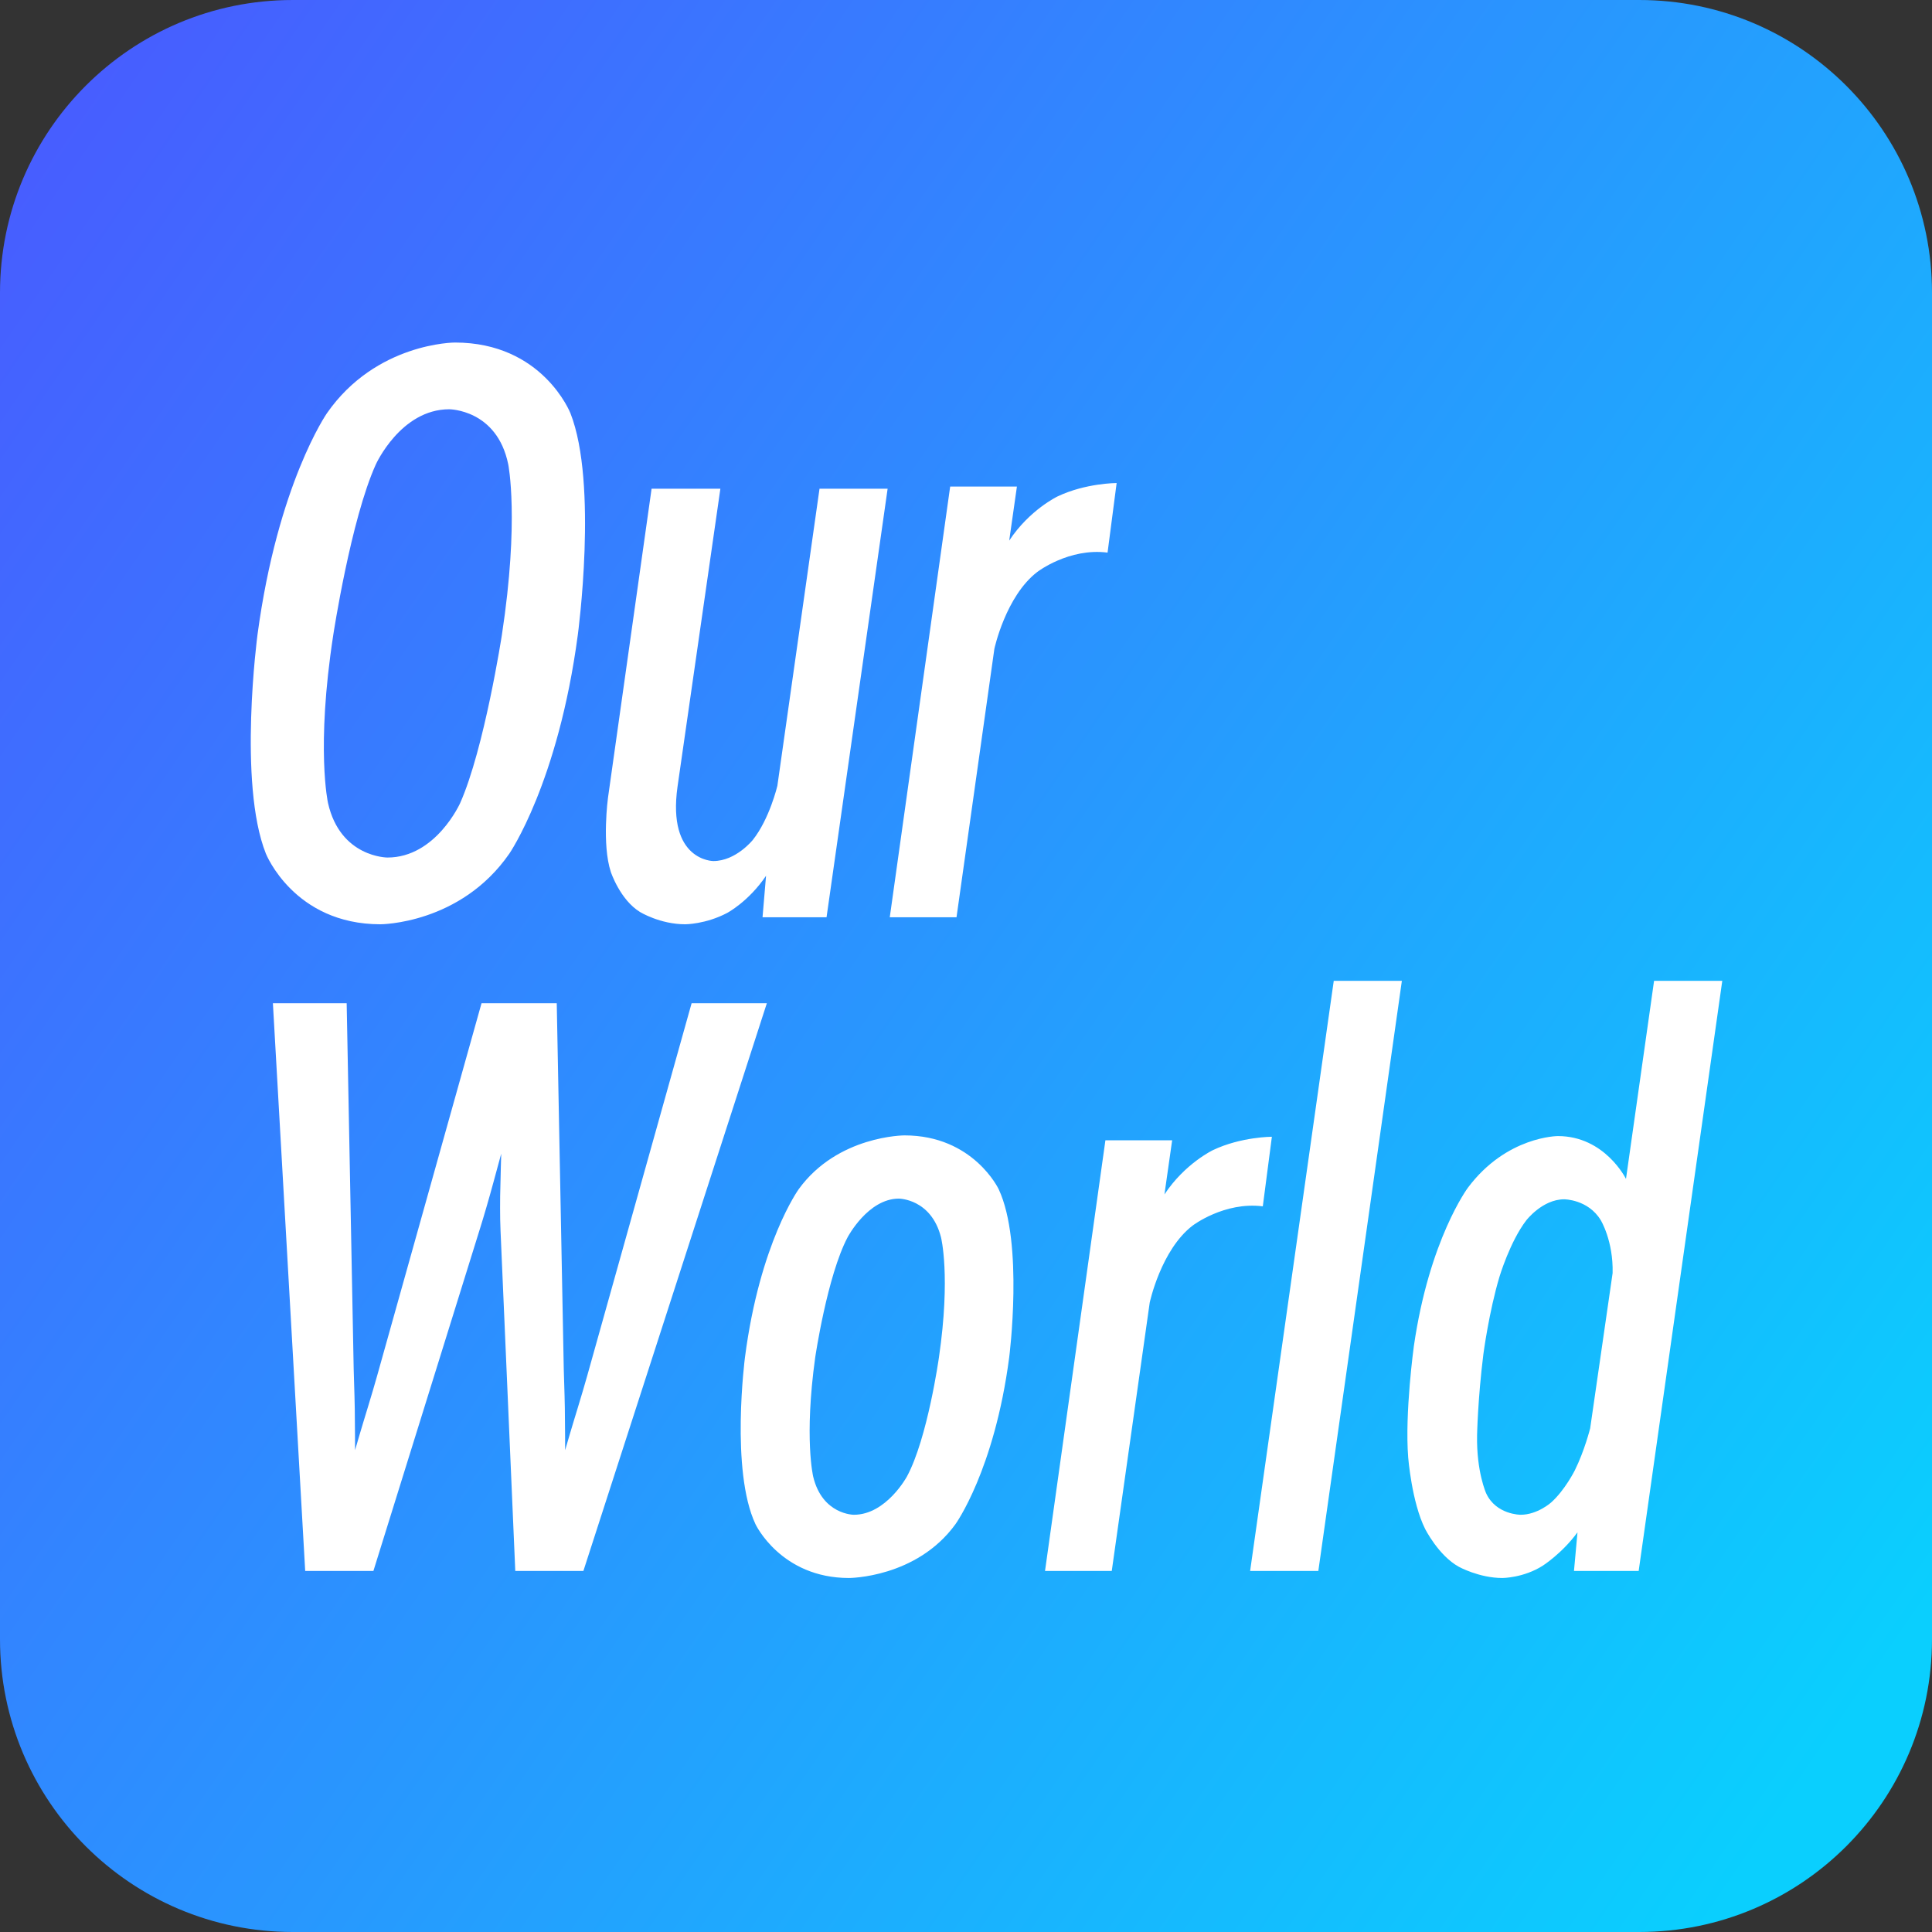 <svg xmlns="http://www.w3.org/2000/svg" xmlns:xlink="http://www.w3.org/1999/xlink" width="198" height="198" viewBox="0 0 198 198" fill="none"><rect x="0" y="0" width="198" height="198" fill="#333333" stroke="none"/><g opacity="1"  transform="translate(0 0)  rotate(0)"><path id="矩形 2" fill-rule="evenodd" fill="url(#linear_0)" opacity="1" d="M30 198L168 198C184.57 198 198 184.57 198 168L198 30C198 13.43 184.57 0 168 0L30 0C13.43 0 0 13.43 0 30L0 168C0 184.57 13.43 198 30 198Z"></path><g opacity="1"  transform="translate(25.698 35.104)  rotate(0)"><path id="文本 1" fill-rule="evenodd" style="fill:#FFFFFF" opacity="1" d="M13.29,59.62c-8.86,0 -11.74,-7.24 -11.74,-7.24c-2.88,-7.24 -0.86,-22.43 -0.86,-22.43c2.08,-15.48 7.12,-22.71 7.12,-22.71c5.04,-7.24 13.11,-7.24 13.11,-7.24c9,0 11.84,7.24 11.84,7.24c2.85,7.23 0.76,22.71 0.76,22.71c-2.02,15.19 -7.02,22.43 -7.02,22.43c-5.01,7.24 -13.21,7.24 -13.21,7.24zM21.46,47.2c2.48,-5.58 4.28,-17.25 4.28,-17.25c1.8,-11.81 0.65,-17.46 0.65,-17.46c-1.15,-5.65 -6.05,-5.65 -6.05,-5.65c-4.97,0 -7.52,5.65 -7.52,5.65c-2.56,5.65 -4.36,17.46 -4.36,17.46c-1.8,11.67 -0.54,17.25 -0.54,17.25c1.26,5.58 6.09,5.58 6.09,5.58c4.96,0 7.45,-5.58 7.45,-5.58zM58.29,14.98h6.98l-6.26,43.92h-6.56l0.36,-4.25c-1.8,2.66 -3.99,3.81 -3.99,3.81c-2.2,1.16 -4.29,1.16 -4.29,1.16c-2.59,0 -4.64,-1.26 -4.64,-1.26c-2.05,-1.26 -2.99,-4.11 -2.99,-4.11c-0.93,-2.84 -0.29,-7.59 -0.29,-7.59l4.47,-31.68h7.05l-4.39,30.52c-1.08,7.64 3.67,7.64 3.67,7.64c2.31,0 4.04,-2.16 4.04,-2.16c1.72,-2.16 2.52,-5.55 2.52,-5.55zM72.33,58.9h-6.84l6.19,-44.14h6.84l-0.79,5.54c2.08,-3.16 4.96,-4.53 4.96,-4.53c2.88,-1.37 6.05,-1.37 6.05,-1.37l-0.93,7.13c-3.96,-0.51 -7.2,1.98 -7.2,1.98c-3.24,2.48 -4.4,7.88 -4.4,7.88z"></path><path id="文本 1" fill-rule="evenodd" style="fill:#FFFFFF" opacity="1" d="M2.27,67.716h7.56l0.72,37.52c0.07,1.87 0.11,4.03 0.11,4.03c0.03,2.16 0.03,4.25 0.03,4.25c0.58,-2.02 1.3,-4.36 1.3,-4.36c0.72,-2.34 1.37,-4.72 1.37,-4.72l10.29,-36.72h7.71l0.72,37.52c0.07,1.87 0.11,3.99 0.11,3.99c0.03,2.13 0.03,4.29 0.03,4.29c0.58,-2.02 1.3,-4.36 1.3,-4.36c0.72,-2.34 1.37,-4.72 1.37,-4.72l10.29,-36.72h7.71l-18.8,58.18h-6.98l-1.51,-34.85c-0.07,-1.44 -0.04,-3.56 -0.04,-3.56c0.04,-2.13 0.11,-4.36 0.11,-4.36c-0.58,2.16 -1.15,4.21 -1.15,4.21c-0.58,2.06 -1.01,3.42 -1.01,3.42l-10.94,35.14h-6.99zM61.309,126.616c-6.98,0 -9.58,-5.51 -9.58,-5.51c-2.59,-5.51 -1.08,-17.1 -1.08,-17.1c1.52,-11.73 5.51,-17.24 5.51,-17.24c4,-5.51 10.84,-5.51 10.84,-5.51c7.05,0 9.65,5.51 9.65,5.51c2.59,5.51 1.08,17.24 1.08,17.24c-1.52,11.59 -5.51,17.1 -5.51,17.1c-4,5.51 -10.91,5.51 -10.91,5.51zM67.249,116.216c2.12,-3.93 3.28,-12.21 3.28,-12.21c1.22,-8.35 0.21,-12.31 0.21,-12.31c-1.01,-3.96 -4.32,-3.96 -4.32,-3.96c-3.17,0 -5.25,3.96 -5.25,3.96c-2.09,3.96 -3.32,12.31 -3.32,12.31c-1.15,8.28 -0.21,12.21 -0.21,12.21c0.93,3.92 4.17,3.92 4.17,3.92c3.32,0 5.44,-3.92 5.44,-3.92zM88.24,125.896h-6.84l6.19,-44.14h6.84l-0.79,5.55c2.09,-3.17 4.97,-4.54 4.97,-4.54c2.881,-1.37 6.04,-1.37 6.04,-1.37l-0.93,7.13c-3.961,-0.5 -7.2,1.98 -7.2,1.98c-3.24,2.49 -4.39,7.89 -4.39,7.89zM109.41,125.896h-6.99l8.57,-60.48h6.98zM142.24,125.896h-6.63l0.36,-3.96c-1.58,2.16 -3.56,3.42 -3.56,3.42c-1.98,1.26 -4.14,1.26 -4.14,1.26c-2.38,0 -4.46,-1.15 -4.46,-1.15c-2.09,-1.15 -3.46,-3.89 -3.46,-3.89c-1.37,-2.74 -1.73,-7.31 -1.73,-7.31c-0.36,-4.57 0.58,-11.41 0.58,-11.41c1.58,-10.94 5.54,-16.24 5.54,-16.24c3.96,-5.29 9.22,-5.29 9.22,-5.29c4.82,0 6.98,4.39 6.98,4.39l2.88,-20.3h6.99zM125.68,111.996c-0.07,3.75 0.93,5.94 0.93,5.94c1.01,2.2 3.53,2.2 3.53,2.2c1.73,0 3.13,-1.26 3.13,-1.26c1.41,-1.26 2.42,-3.28 2.42,-3.28c1,-2.01 1.58,-4.32 1.58,-4.32l2.3,-15.91c0.08,-3.31 -1.22,-5.43 -1.22,-5.43c-1.3,-2.13 -3.74,-2.13 -3.74,-2.13c-2.24,0 -3.89,2.16 -3.89,2.16c-1.66,2.16 -2.74,5.76 -2.74,5.76c-1.08,3.6 -1.65,7.92 -1.65,7.92c-0.58,4.61 -0.65,8.35 -0.65,8.35z"></path></g></g><defs><linearGradient id="linear_0" x1="-11.759%" y1="21.705%" x2="92.283%" y2="93.361%" gradientUnits="objectBoundingBox"><stop offset="0" stop-color="#495AFF" stop-opacity="1" /><stop offset="1" stop-color="#0ACFFE" stop-opacity="1" /></linearGradient></defs></svg>